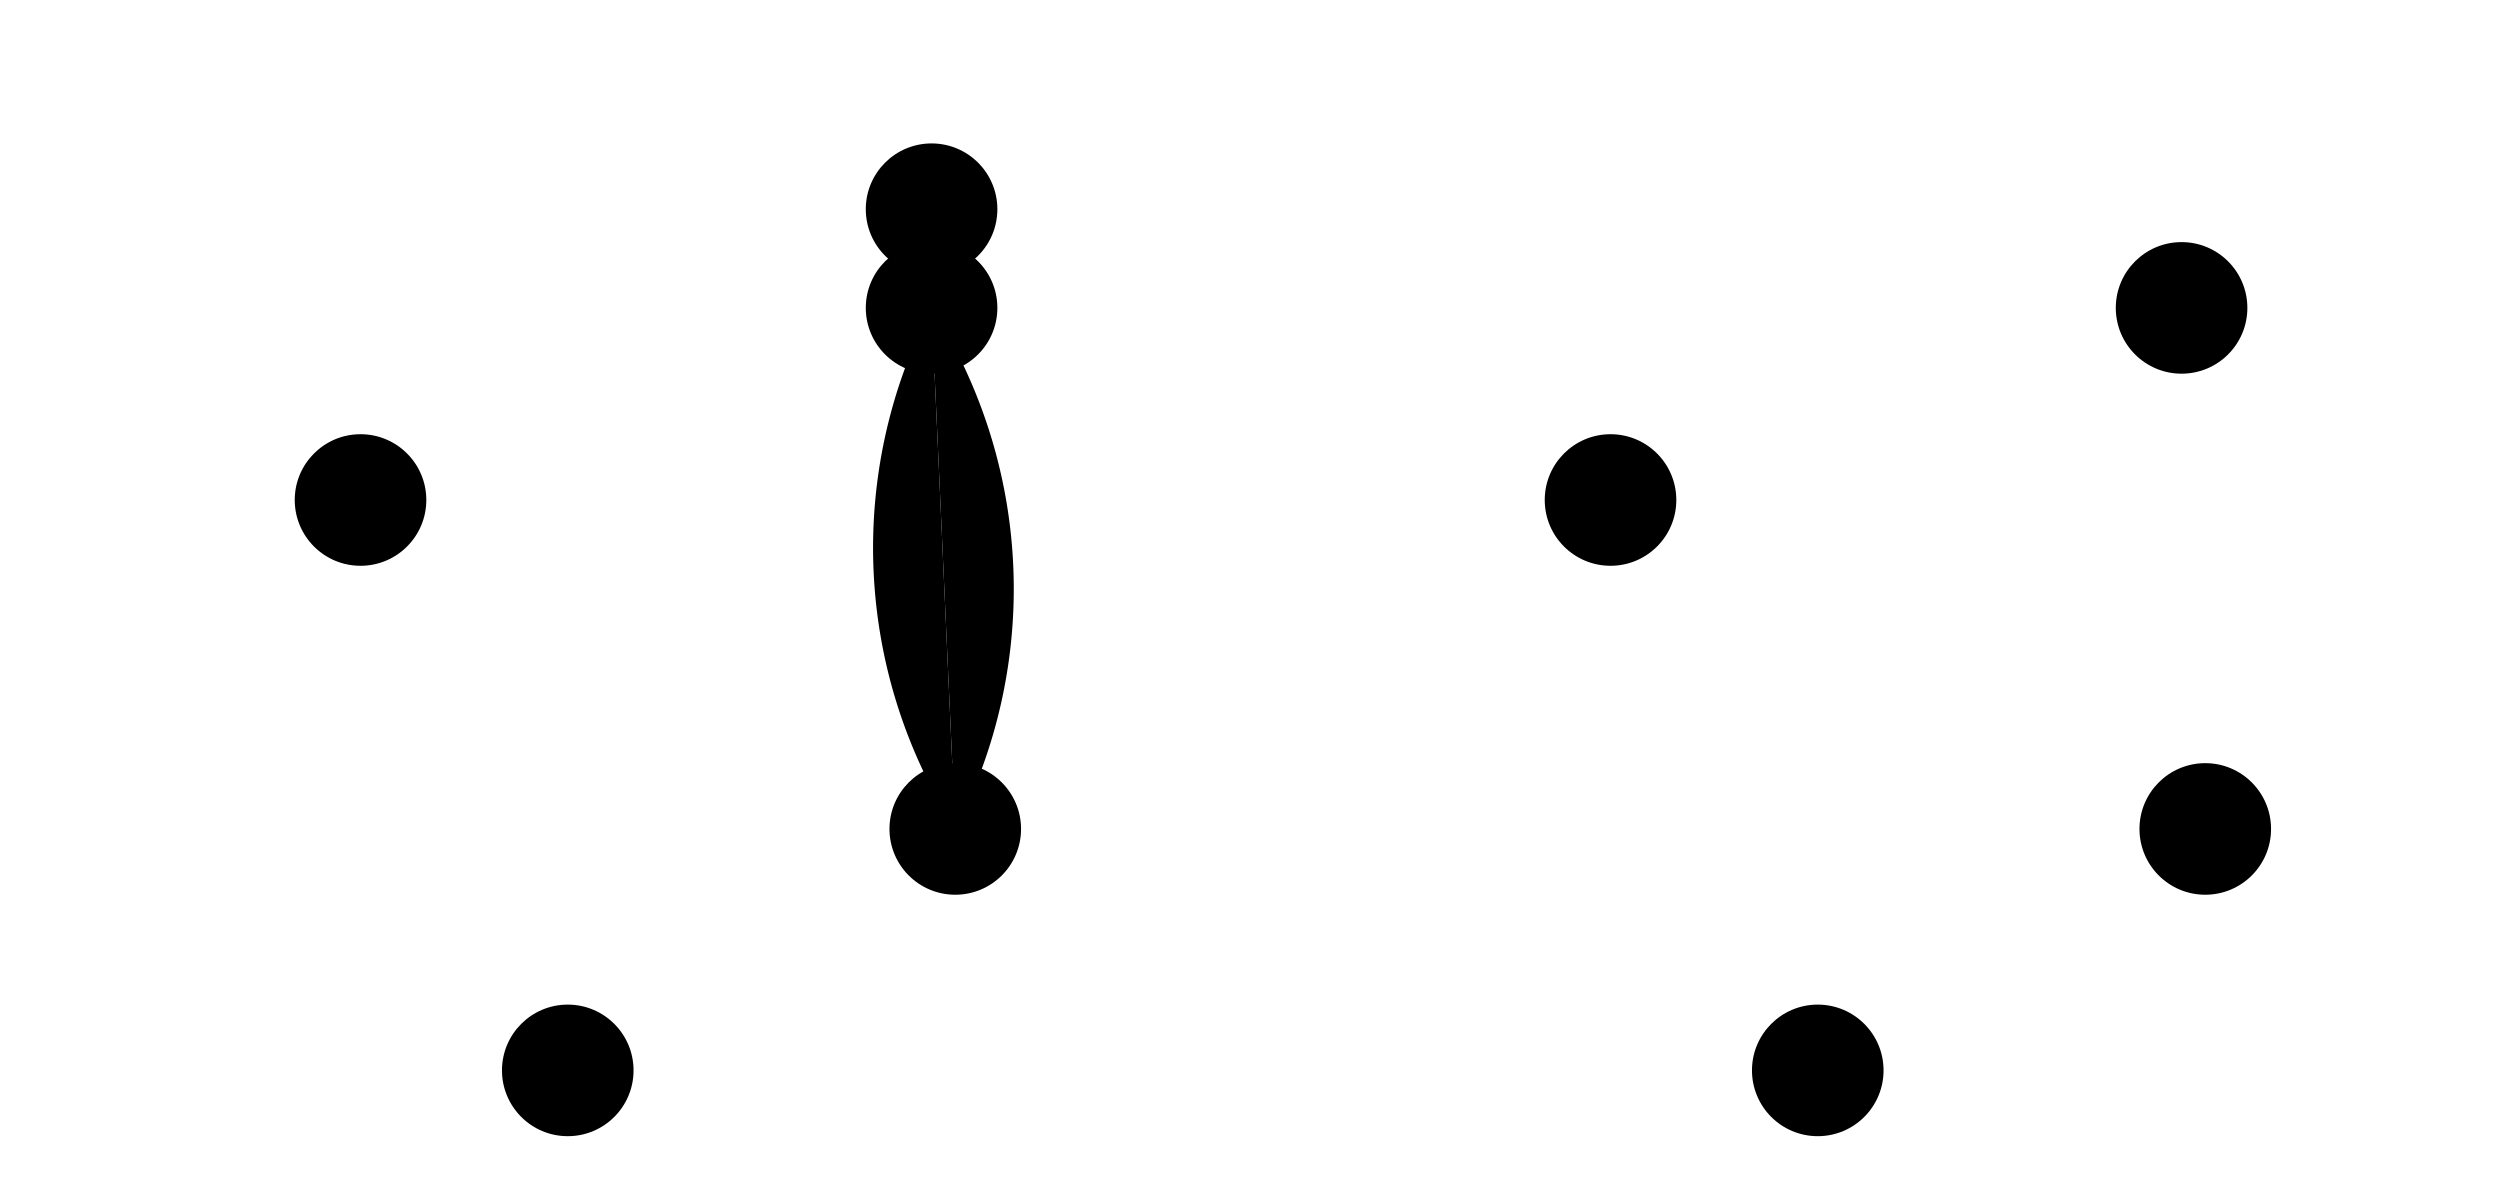 <svg class="chart" width="380" height="180">
  <g id="graph1">
    <g class="links">
      <circle class="link" r="10" cx="141.6" cy="31.8"/>
    </g>
    <g class="links">
      <path class="link" d="M145.2, 126 A79.282,79.282 0 0,1141.6, 46.8"/>
      <path class="link" d="M141.6, 46.8 A79.282,79.282 0 0,1145.2, 126"/>
    </g>
    <g class="links">
      <line class="link" x1="145.2" y1="126" x2="54.8" y2="76"/>
      <line class="link" x1="145.2" y1="126" x2="86.3" y2="162.7"/>
      <line class="link" x1="54.8" y1="76" x2="141.6" y2="46.8"/>
    </g>
    <g class="nodes">
      <circle class="node" r="10" cx="145.2" cy="126"/>
      <circle class="node" r="10" cx="141.6" cy="46.8"/>
      <circle class="node" r="10" cx="54.8" cy="76"/>
      <circle class="node" r="10" cx="86.3" cy="162.7"/>
    </g>
  </g>
  <g id="graph2">
    <g class="links">
      <line class="link" x1="335.2" y1="126" x2="331.6" y2="46.8"/>
      <line class="link" x1="335.2" y1="126" x2="244.8" y2="76"/>
      <line class="link" x1="335.2" y1="126" x2="276.3" y2="162.7"/>
      <line class="link" x1="331.6" y1="46.8" x2="244.8" y2="76"/>
    </g>
    <g class="nodes">
      <circle class="node" r="10" cx="335.2" cy="126"/>
      <circle class="node" r="10" cx="331.6" cy="46.8"/>
      <circle class="node" r="10" cx="244.8" cy="76"/>
      <circle class="node" r="10" cx="276.3" cy="162.7"/>
    </g>
  </g>
</svg>
